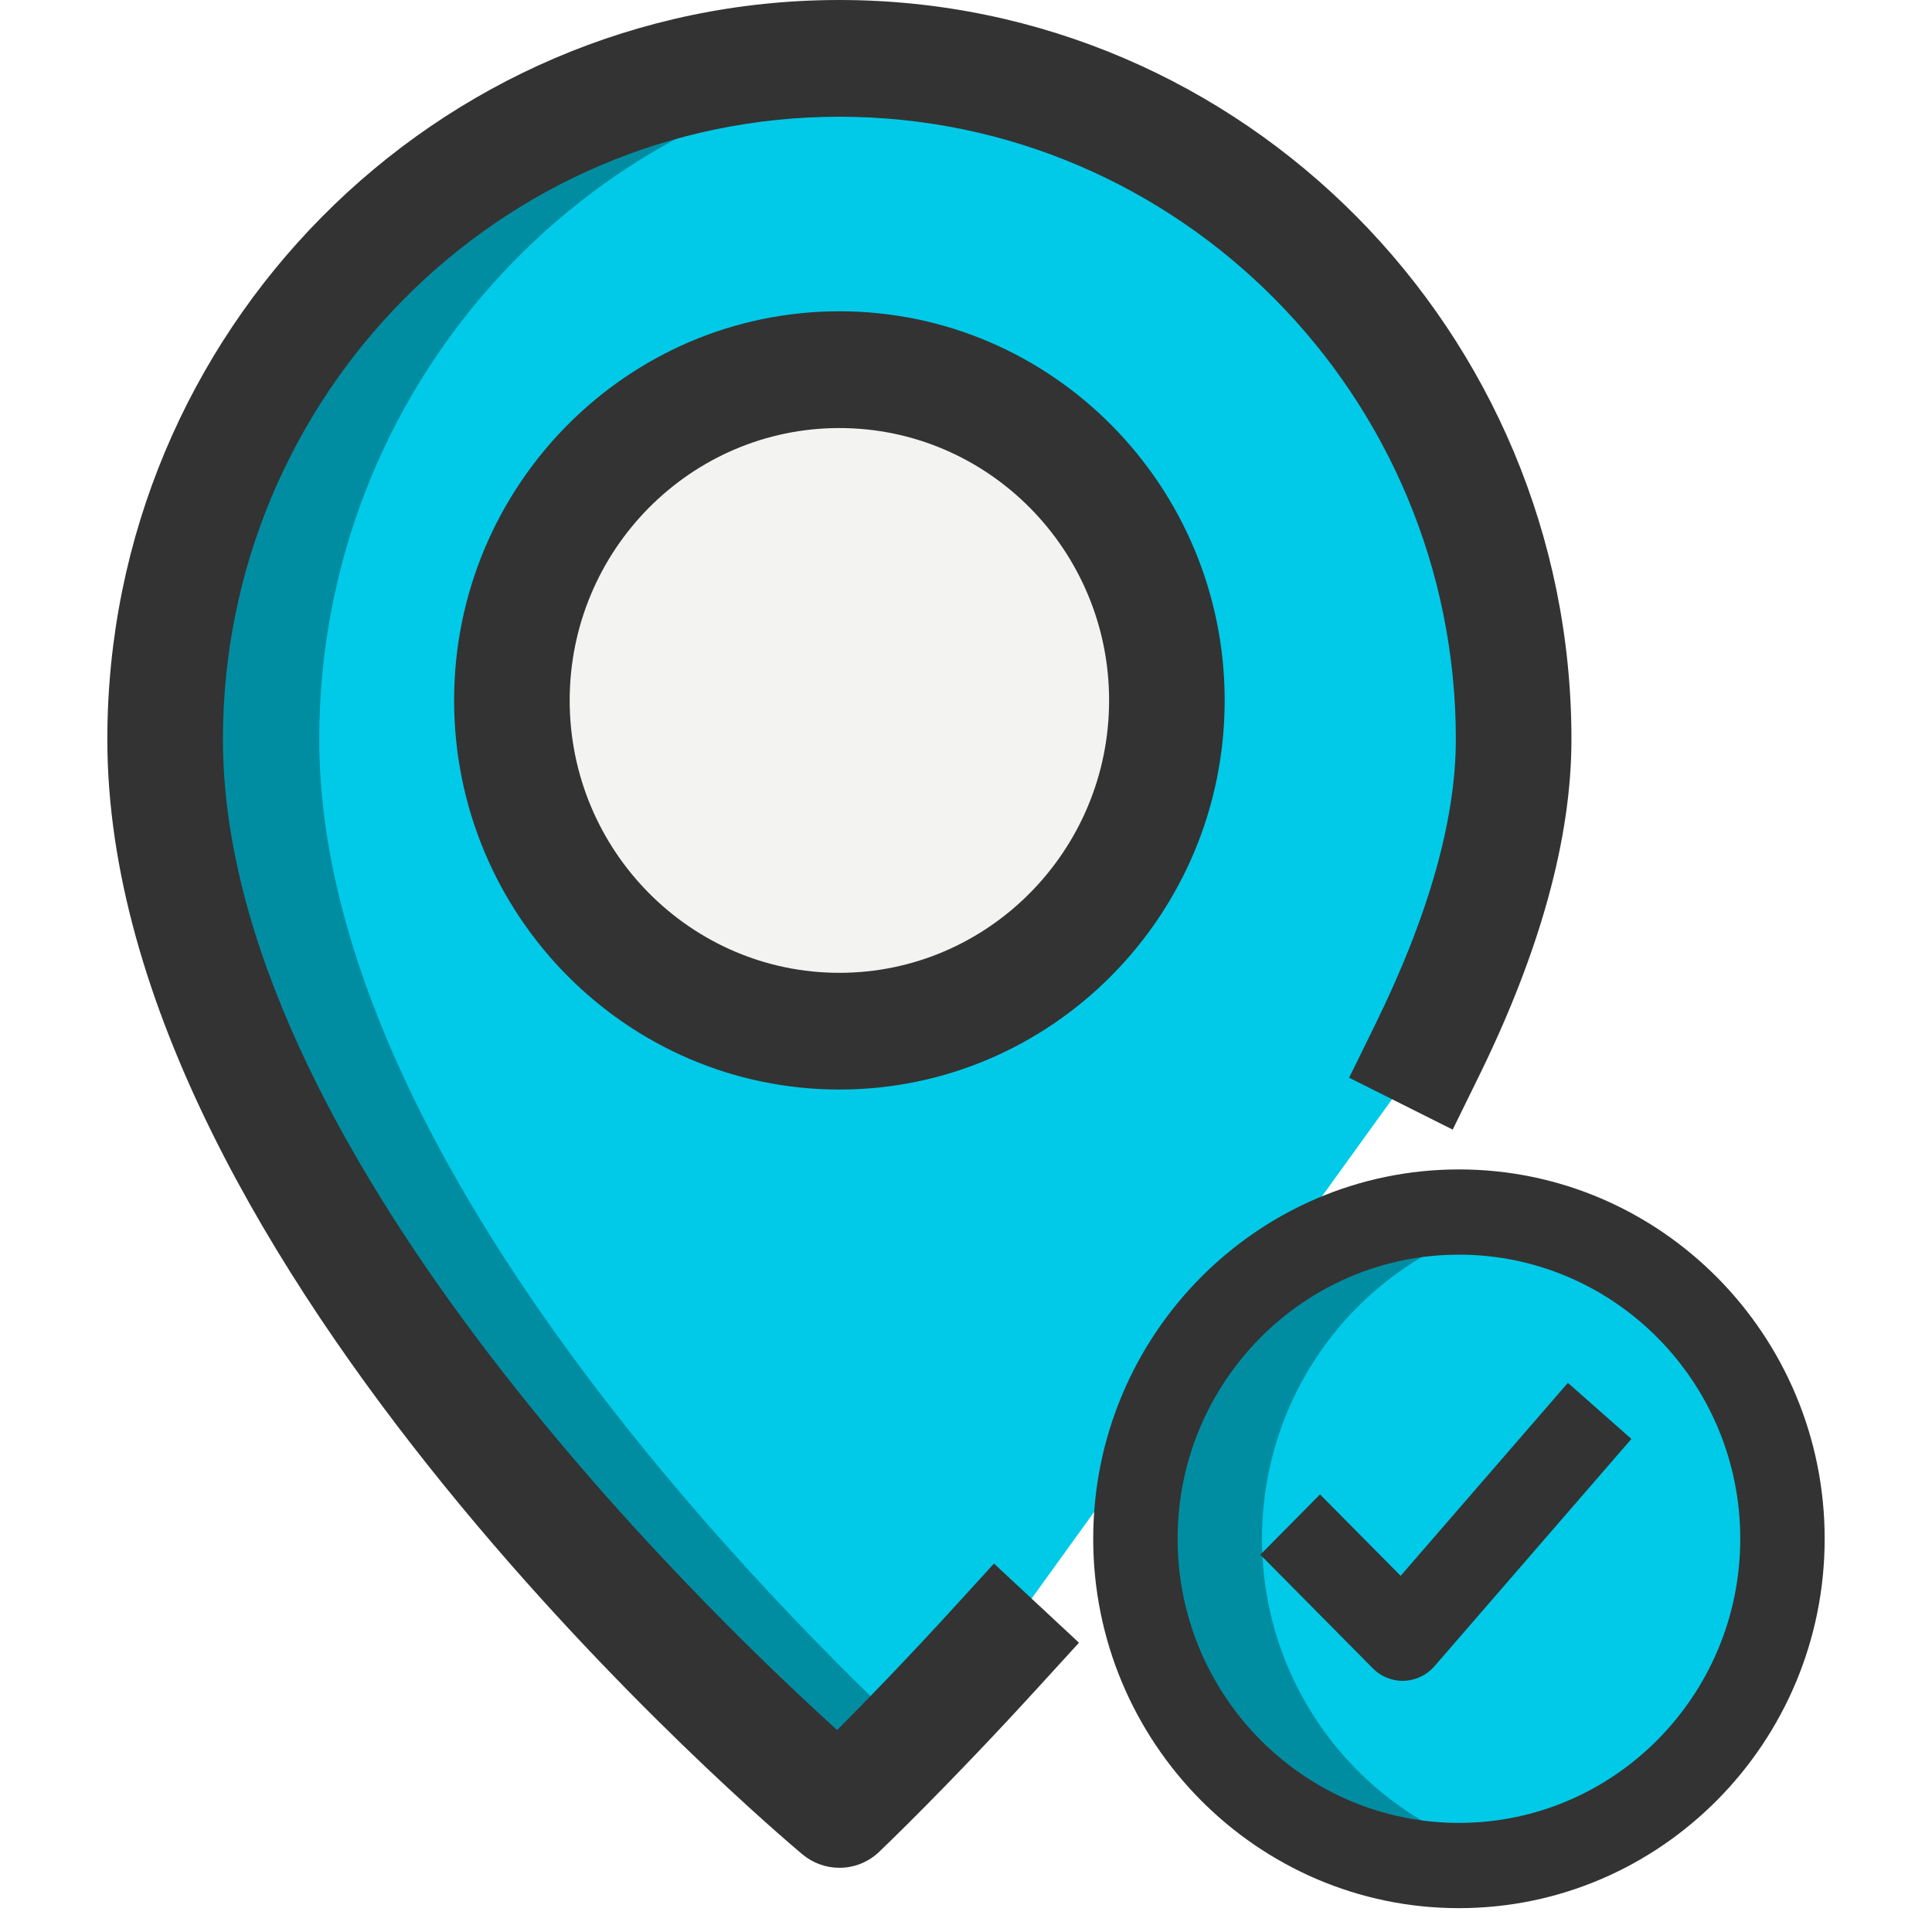<svg xmlns="http://www.w3.org/2000/svg" width="90" height="90" viewBox="0 0 90 90">
    <g fill="none" fill-rule="evenodd">
        <g>
            <g>
                <g transform="translate(-180 -629) translate(20 589) translate(160 40)">
                    <path d="M0 0H90V90H0z"/>
                    <path fill="#00CAE8" fill-rule="nonzero" d="M66.455 48.979c2.477-5.04 4.057-10.042 4.057-14.538 0-17.51-14.072-31.722-31.41-31.722S7.692 16.93 7.692 34.441c0 23.565 31.41 49.849 31.41 49.849s3.087-2.937 7.359-7.613l19.994-27.698z"/>
                    <ellipse cx="39.102" cy="32.628" fill="#F3F3F1" fill-rule="nonzero" rx="15.256" ry="15.408"/>
                    <path fill="#008DA2" fill-rule="nonzero" d="M14.872 34.441c0-16.281 12.172-29.695 27.82-31.5-1.181-.135-2.373-.222-3.59-.222-17.338 0-31.41 14.211-31.41 31.722 0 23.565 31.41 49.849 31.41 49.849s1.317-1.258 3.403-3.408c-8.321-7.816-27.633-27.937-27.633-46.44z"/>
                    <path fill="#333" fill-rule="nonzero" d="M39.102 50.755c-9.897 0-17.948-8.131-17.948-18.127 0-9.995 8.051-18.127 17.948-18.127S57.05 22.633 57.05 32.628c0 9.996-8.051 18.127-17.948 18.127zm0-30.815c-6.928 0-12.564 5.691-12.564 12.688 0 6.997 5.636 12.69 12.564 12.69s12.564-5.693 12.564-12.69S46.03 19.94 39.102 19.94z"/>
                    <path fill="#333" fill-rule="nonzero" d="M39.102 87.009c-.607 0-1.217-.207-1.72-.624C36.062 85.276 5 59.003 5 34.441 5 15.451 20.3 0 39.102 0c18.803 0 34.102 15.451 34.102 34.441 0 4.597-1.458 9.894-4.337 15.745l-1.195 2.436-4.824-2.418 1.195-2.436c2.506-5.097 3.776-9.582 3.776-13.327 0-15.991-12.883-29.003-28.717-29.003S10.385 18.45 10.385 34.441c0 18.848 22.05 40.21 28.613 46.151 1.296-1.301 3.227-3.288 5.481-5.757l1.824-1.998 3.96 3.687-1.824 1.998c-4.286 4.695-7.363 7.628-7.492 7.751-.517.49-1.177.736-1.845.736z"/>
                    <g fill-rule="nonzero" transform="translate(50.926 54.476)">
                        <ellipse cx="17.037" cy="17.206" fill="#00CAE8" rx="15.071" ry="15.221"/>
                        <path fill="#008DA2" d="M7.863 17.206c0-7.385 5.21-13.54 12.123-14.924-.954-.19-1.94-.297-2.95-.297-8.324 0-15.07 6.814-15.07 15.221 0 8.408 6.746 15.221 15.07 15.221 1.01 0 1.996-.103 2.95-.296-6.912-1.385-12.123-7.54-12.123-14.925z"/>
                        <path fill="#333" d="M17.037 34.413C7.643 34.413 0 26.693 0 17.206 0 7.72 7.643 0 17.037 0c9.394 0 17.037 7.719 17.037 17.206 0 9.488-7.643 17.207-17.037 17.207zm0-30.442C9.81 3.97 3.932 9.908 3.932 17.206c0 7.299 5.879 13.236 13.105 13.236 7.226 0 13.105-5.937 13.105-13.236 0-7.298-5.879-13.235-13.105-13.235z"/>
                        <path fill="#333" d="M14.416 23.824c-.522 0-1.022-.209-1.39-.582l-5.241-5.294 2.78-2.809 3.757 3.793 7.79-8.99 2.958 2.613-9.173 10.589c-.36.413-.87.659-1.416.678-.02.002-.044.002-.065.002z"/>
                    </g>
                </g>
            </g>
        </g>
    </g>
</svg>
